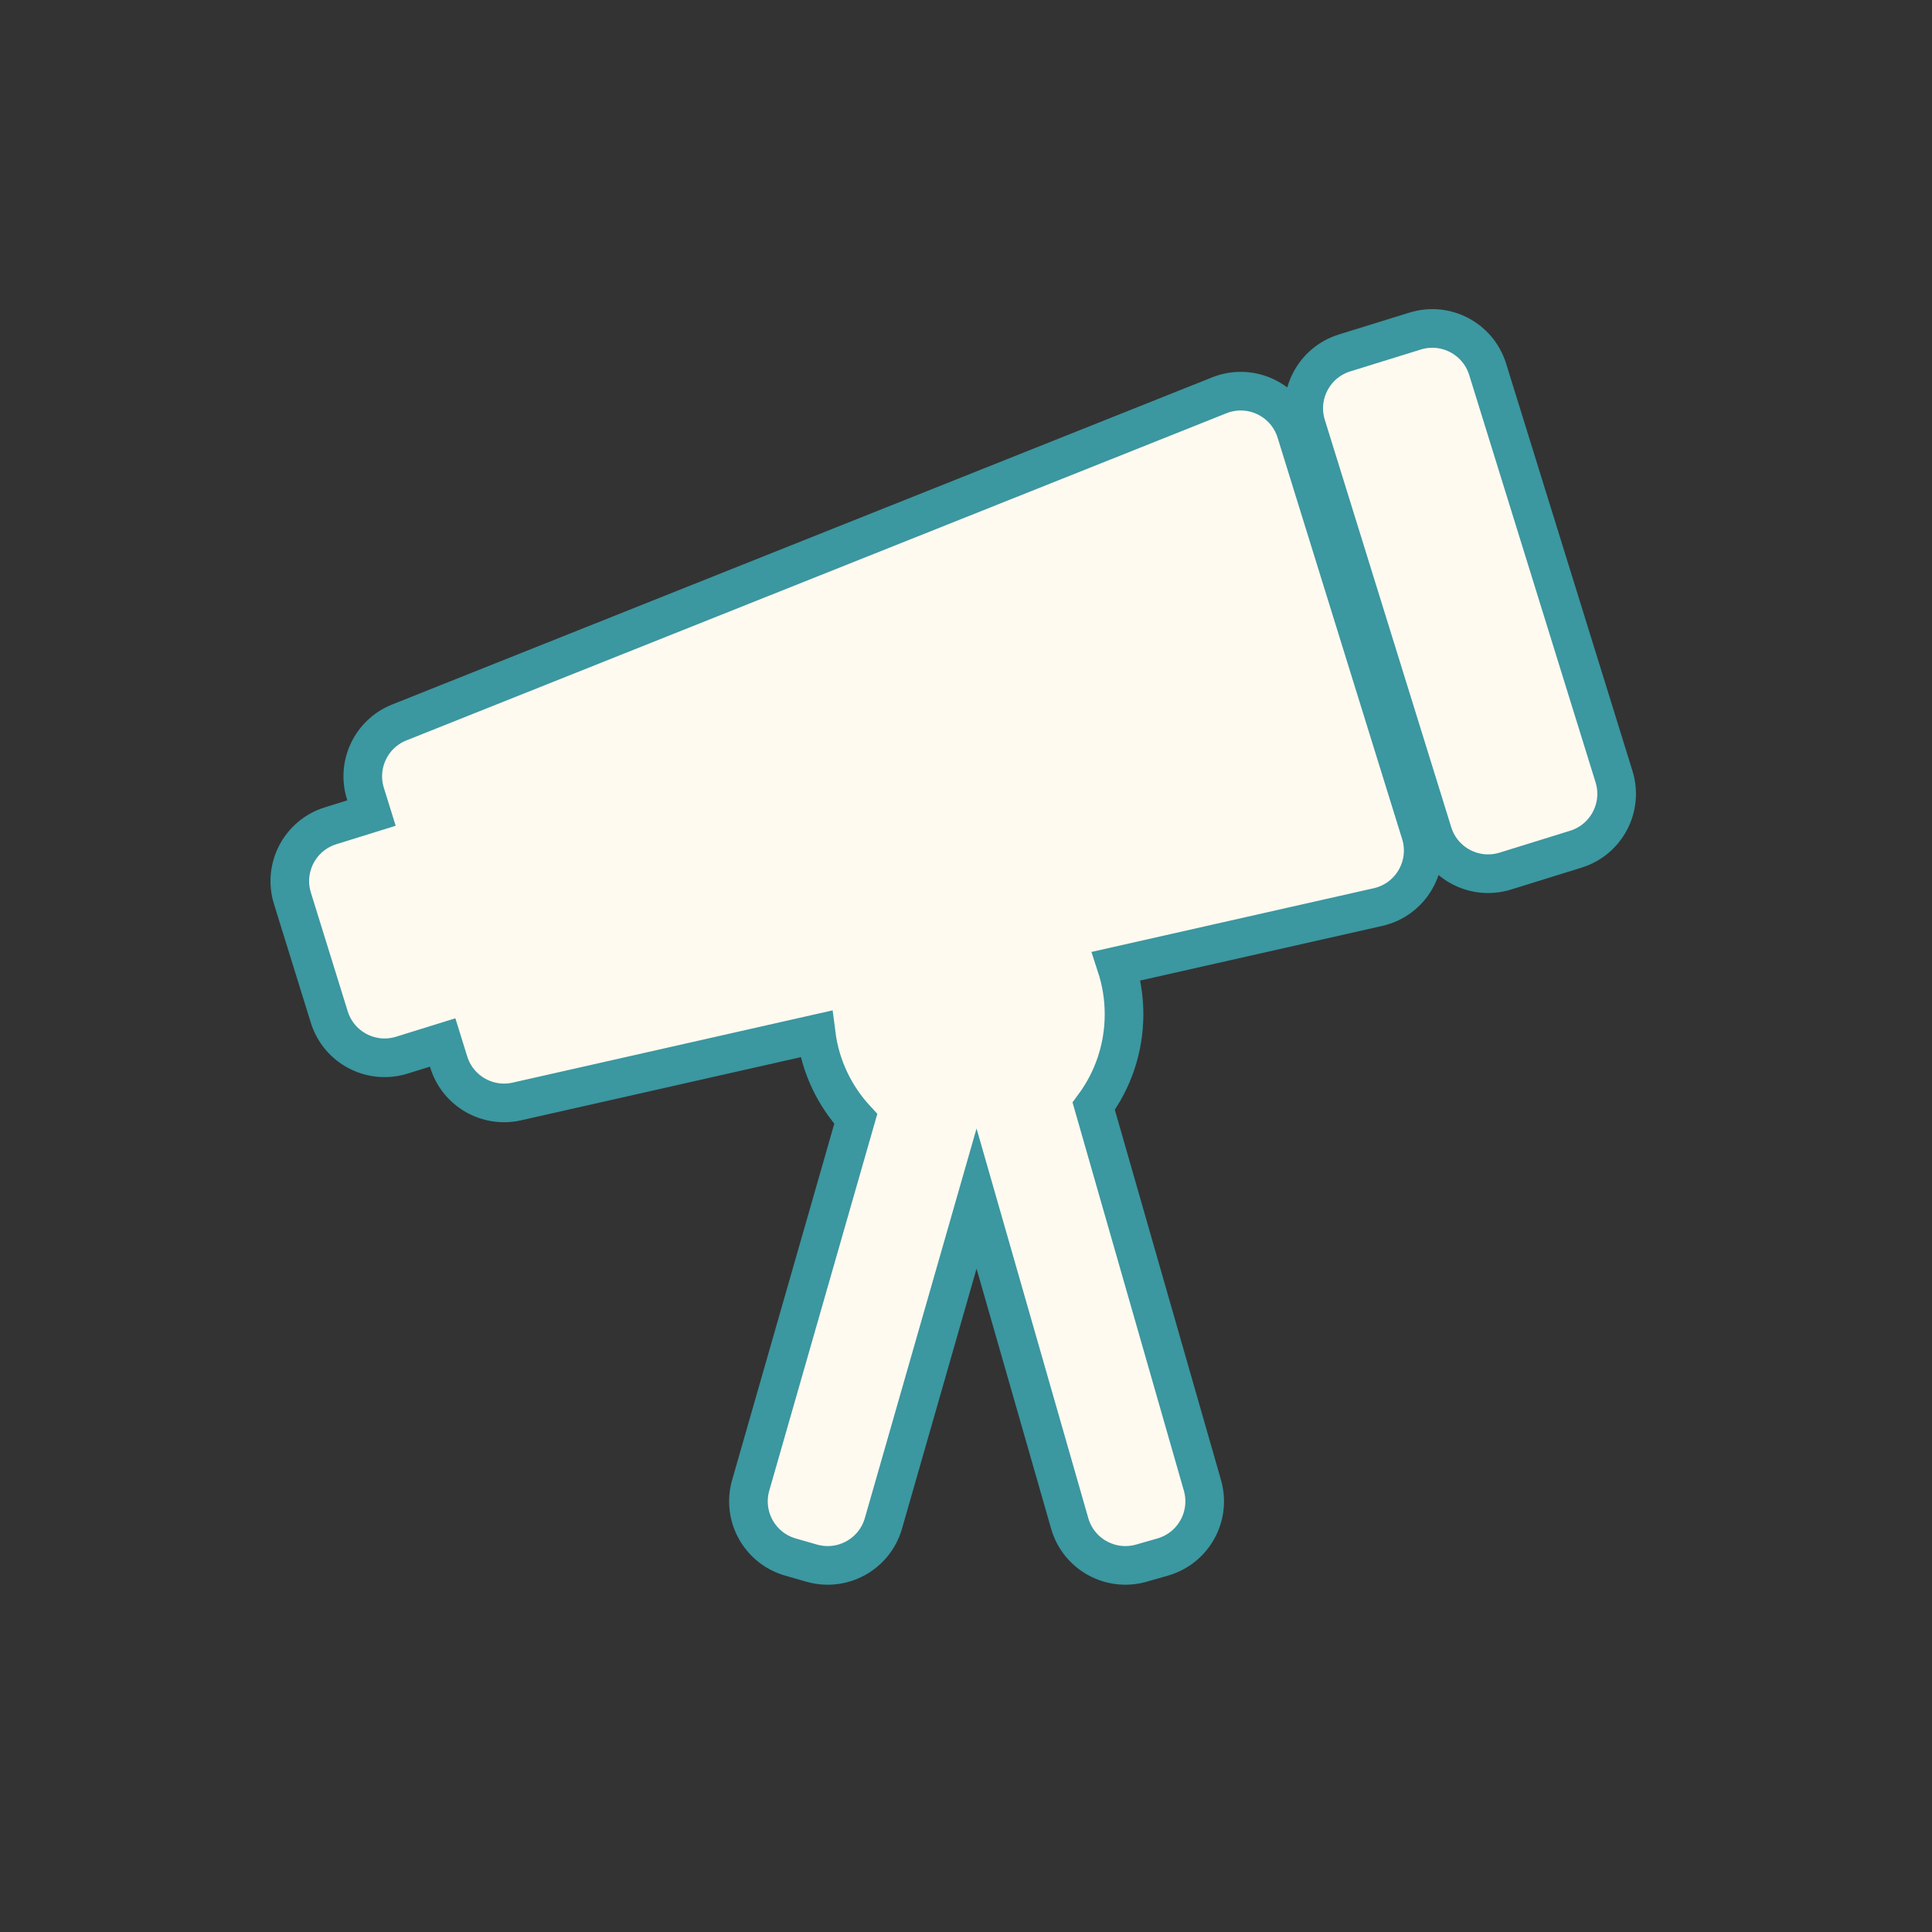 <svg width="50" height="50" viewBox="0 0 50 50" fill="none" xmlns="http://www.w3.org/2000/svg">
<rect x="0" y="0" width="50" height="50" fill="#333333" stroke="none"/>
<path d="M13.376 28.506L21.122 26.757C21.229 27.601 21.599 28.363 22.147 28.958L19.428 38.44C19.199 39.237 19.66 40.067 20.456 40.296L21.007 40.454C21.804 40.682 22.634 40.222 22.863 39.425L25.273 31.019L27.684 39.426C27.912 40.222 28.743 40.682 29.539 40.454L30.09 40.296C30.887 40.068 31.347 39.237 31.119 38.441L28.305 28.628C28.798 27.963 29.09 27.14 29.09 26.249C29.09 25.814 29.02 25.395 28.892 25.003L35.663 23.475C36.516 23.282 37.024 22.403 36.765 21.567L33.542 11.18C33.283 10.344 32.367 9.906 31.554 10.231L10.333 18.697C9.606 18.987 9.225 19.787 9.456 20.534L9.614 21.042L8.556 21.371C7.765 21.616 7.322 22.457 7.568 23.248L8.521 26.319C8.766 27.111 9.606 27.553 10.398 27.308L11.456 26.979L11.614 27.487C11.845 28.235 12.613 28.678 13.376 28.506ZM33.808 11.011L34.261 10.871L33.808 11.011L37.08 21.555C37.325 22.347 38.165 22.789 38.957 22.544L40.783 21.977C41.574 21.732 42.016 20.891 41.771 20.1L38.5 9.556C38.254 8.765 37.414 8.322 36.623 8.568L34.797 9.134C34.005 9.38 33.563 10.22 33.808 11.011Z" fill="#FFFAF0" stroke="#3B97A0"/>
</svg>
